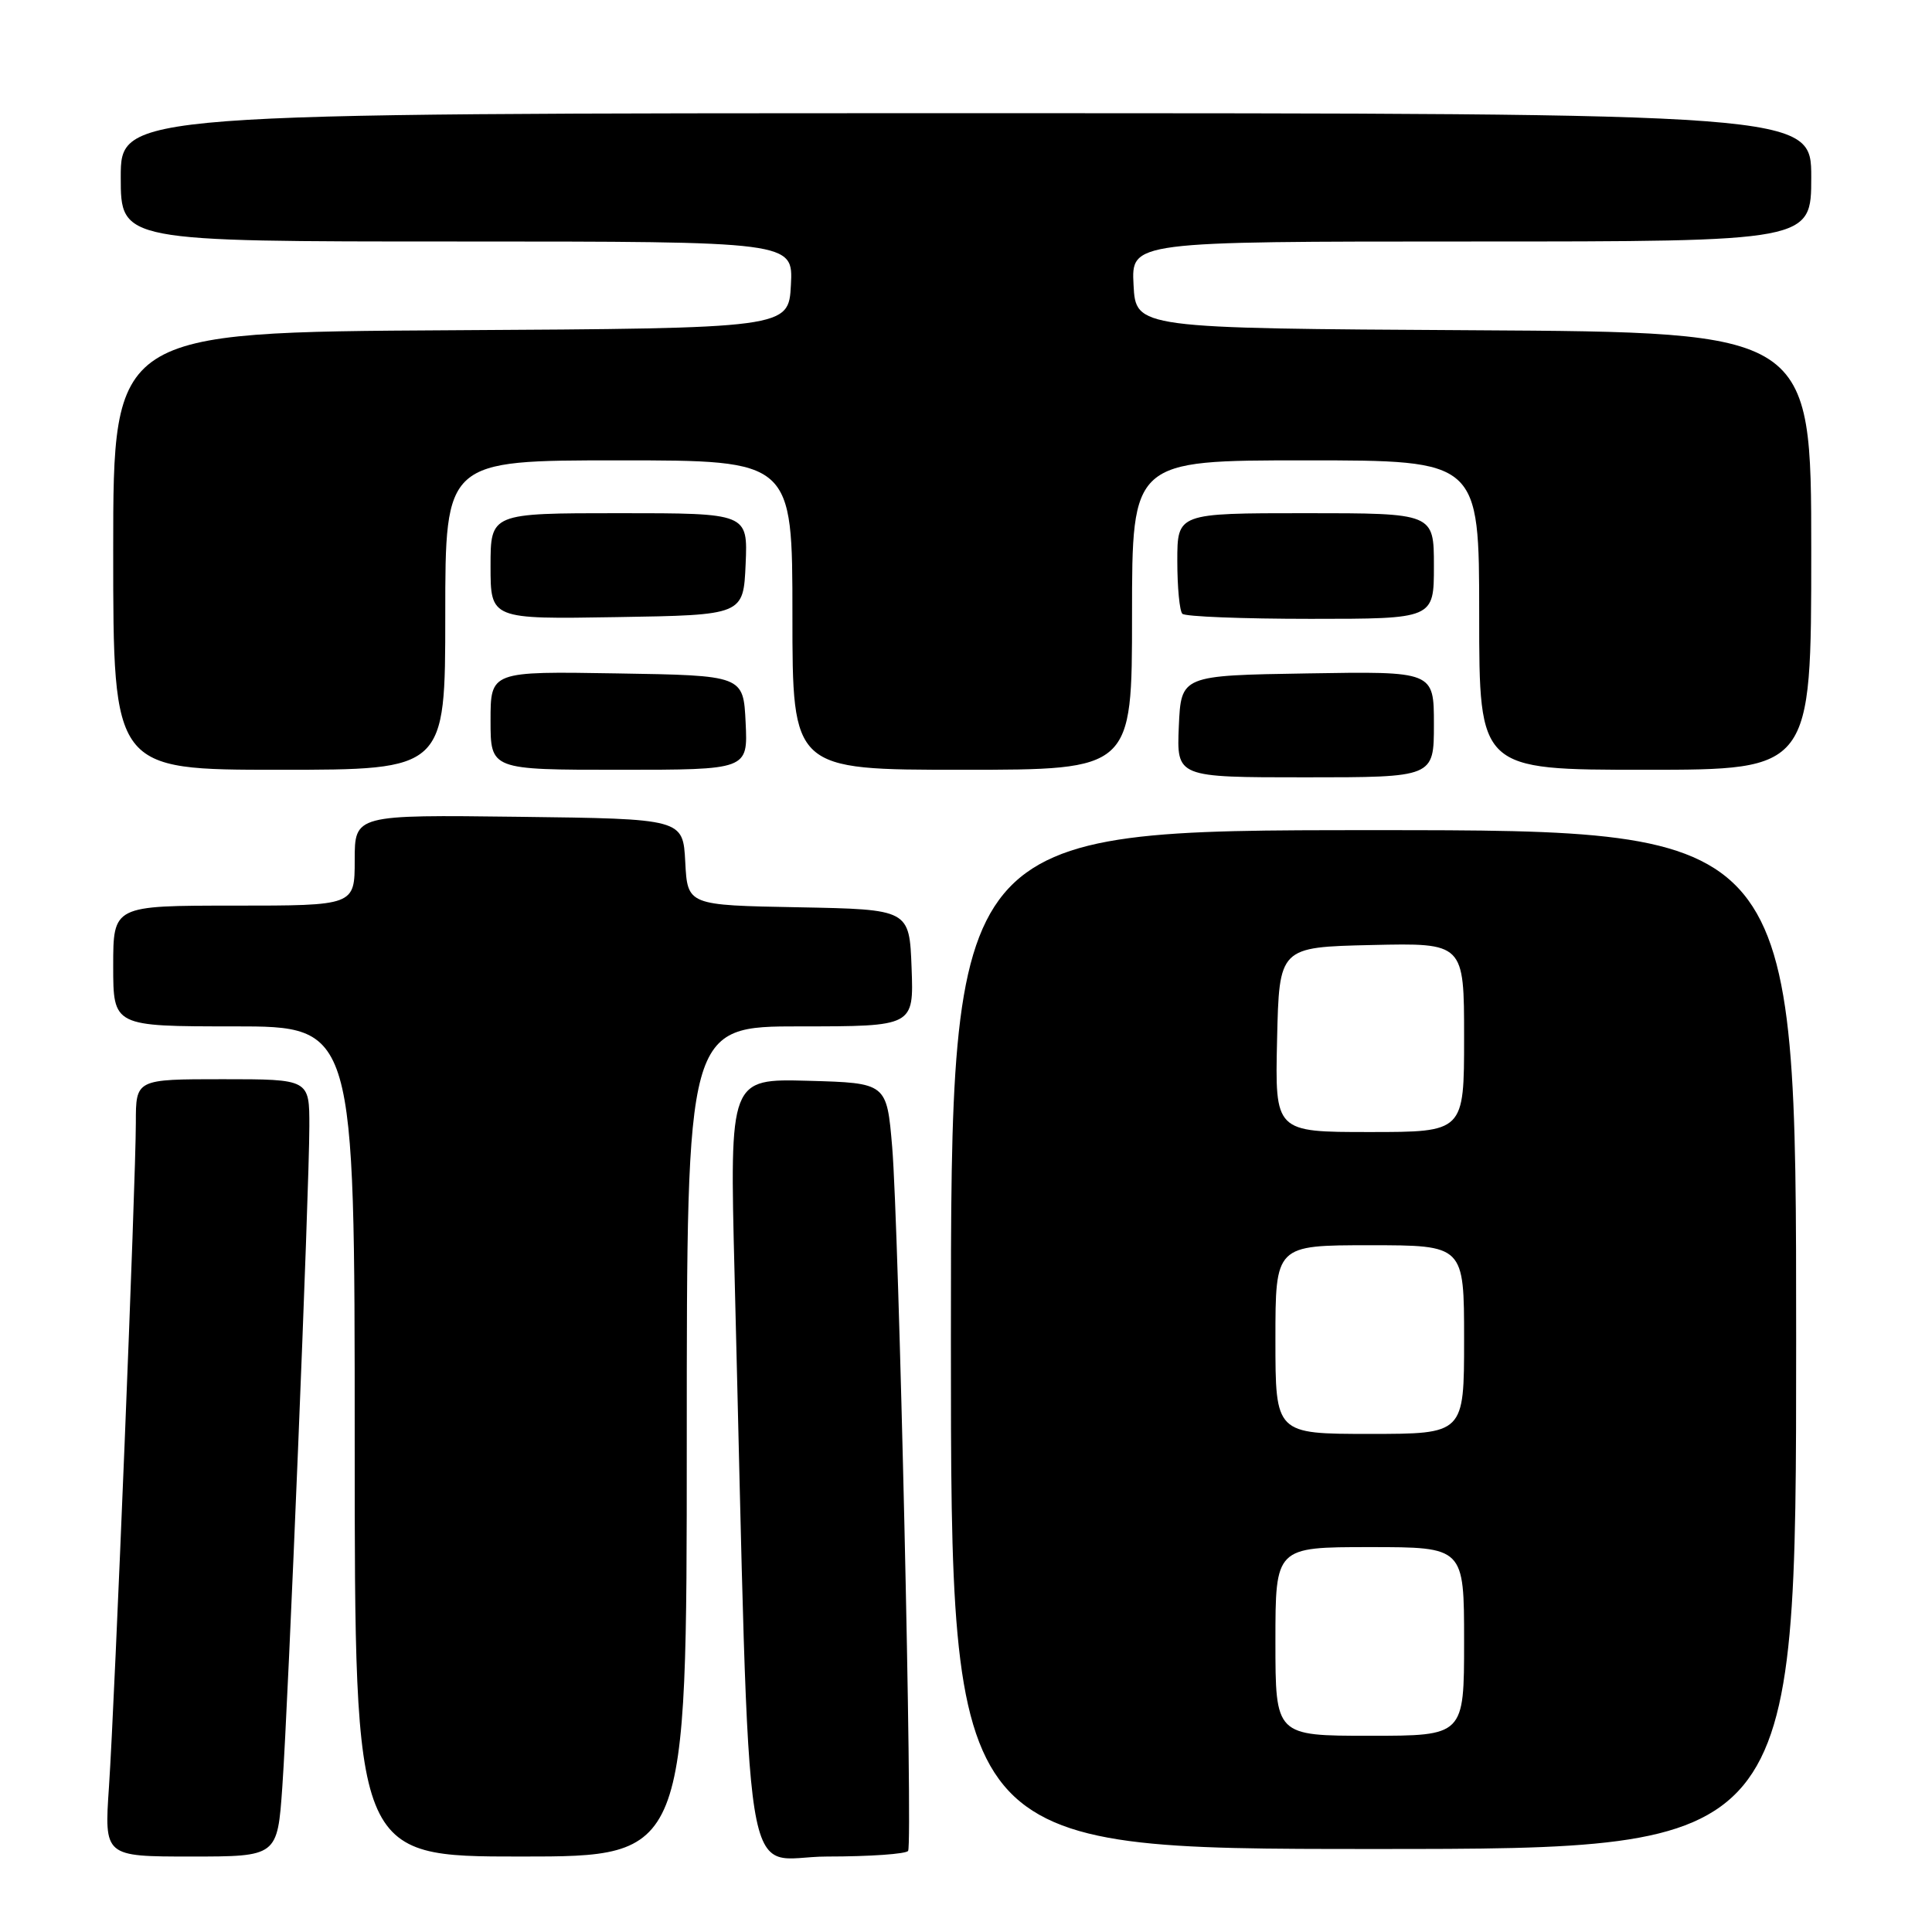 <?xml version="1.0" encoding="UTF-8" standalone="no"?>
<!DOCTYPE svg PUBLIC "-//W3C//DTD SVG 1.1//EN" "http://www.w3.org/Graphics/SVG/1.1/DTD/svg11.dtd" >
<svg xmlns="http://www.w3.org/2000/svg" xmlns:xlink="http://www.w3.org/1999/xlink" version="1.1" viewBox="0 0 256 256">
 <g >
 <path fill="currentColor"
d=" M 37.41 236.75 C 38.21 225.31 40.98 157.79 40.99 149.25 C 41.00 143.00 41.00 143.00 29.50 143.00 C 18.00 143.00 18.00 143.00 18.00 148.76 C 18.00 156.47 15.22 225.09 14.44 236.75 C 13.81 246.00 13.81 246.00 25.29 246.00 C 36.76 246.00 36.76 246.00 37.41 236.75 Z  M 91.00 191.00 C 91.00 136.00 91.00 136.00 106.04 136.00 C 121.08 136.00 121.08 136.00 120.79 128.25 C 120.50 120.50 120.50 120.50 105.80 120.22 C 91.10 119.95 91.10 119.95 90.80 114.22 C 90.50 108.50 90.50 108.50 68.75 108.23 C 47.00 107.96 47.00 107.96 47.00 113.98 C 47.00 120.00 47.00 120.00 31.00 120.00 C 15.00 120.00 15.00 120.00 15.00 128.00 C 15.00 136.00 15.00 136.00 31.00 136.00 C 47.00 136.00 47.00 136.00 47.00 191.00 C 47.00 246.00 47.00 246.00 69.00 246.00 C 91.00 246.00 91.00 246.00 91.00 191.00 Z  M 120.33 245.25 C 120.96 244.21 119.10 162.48 118.22 152.00 C 117.50 143.50 117.50 143.50 107.09 143.21 C 96.68 142.93 96.68 142.93 97.33 168.71 C 99.50 254.76 98.11 246.00 109.60 246.00 C 115.26 246.00 120.09 245.66 120.33 245.25 Z  M 238.00 177.50 C 238.00 110.00 238.00 110.00 182.00 110.00 C 126.00 110.00 126.00 110.00 126.00 177.50 C 126.00 245.00 126.00 245.00 182.00 245.00 C 238.00 245.00 238.00 245.00 238.00 177.50 Z  M 190.00 95.98 C 190.00 88.95 190.00 88.95 173.25 89.23 C 156.50 89.50 156.50 89.50 156.20 96.25 C 155.91 103.00 155.91 103.00 172.95 103.00 C 190.00 103.00 190.00 103.00 190.00 95.98 Z  M 59.00 81.50 C 59.00 61.00 59.00 61.00 82.00 61.00 C 105.00 61.00 105.00 61.00 105.00 81.50 C 105.00 102.00 105.00 102.00 127.50 102.00 C 150.00 102.00 150.00 102.00 150.00 81.50 C 150.00 61.00 150.00 61.00 173.00 61.00 C 196.00 61.00 196.00 61.00 196.00 81.50 C 196.00 102.00 196.00 102.00 218.00 102.00 C 240.00 102.00 240.00 102.00 240.00 73.01 C 240.00 44.02 240.00 44.02 195.25 43.76 C 150.50 43.50 150.50 43.50 150.20 37.75 C 149.90 32.00 149.90 32.00 194.95 32.00 C 240.00 32.00 240.00 32.00 240.00 23.50 C 240.00 15.00 240.00 15.00 128.00 15.00 C 16.00 15.00 16.00 15.00 16.00 23.50 C 16.00 32.00 16.00 32.00 60.55 32.00 C 105.10 32.00 105.10 32.00 104.80 37.75 C 104.50 43.50 104.50 43.50 59.75 43.76 C 15.00 44.02 15.00 44.02 15.00 73.01 C 15.00 102.00 15.00 102.00 37.00 102.00 C 59.00 102.00 59.00 102.00 59.00 81.50 Z  M 98.80 95.75 C 98.50 89.50 98.50 89.50 81.75 89.23 C 65.00 88.95 65.00 88.95 65.00 95.48 C 65.00 102.00 65.00 102.00 82.05 102.00 C 99.10 102.00 99.10 102.00 98.80 95.75 Z  M 98.80 74.75 C 99.09 68.00 99.09 68.00 82.05 68.00 C 65.00 68.00 65.00 68.00 65.00 75.02 C 65.00 82.05 65.00 82.05 81.75 81.77 C 98.50 81.50 98.50 81.50 98.80 74.75 Z  M 190.00 75.00 C 190.00 68.00 190.00 68.00 173.00 68.00 C 156.00 68.00 156.00 68.00 156.00 74.33 C 156.00 77.82 156.30 80.97 156.67 81.33 C 157.03 81.70 164.68 82.00 173.67 82.00 C 190.00 82.00 190.00 82.00 190.00 75.00 Z  M 169.00 217.50 C 169.00 205.00 169.00 205.00 181.50 205.00 C 194.00 205.00 194.00 205.00 194.00 217.50 C 194.00 230.00 194.00 230.00 181.50 230.00 C 169.00 230.00 169.00 230.00 169.00 217.50 Z  M 169.00 177.50 C 169.00 165.00 169.00 165.00 181.50 165.00 C 194.00 165.00 194.00 165.00 194.00 177.50 C 194.00 190.00 194.00 190.00 181.50 190.00 C 169.00 190.00 169.00 190.00 169.00 177.50 Z  M 169.22 137.75 C 169.50 125.50 169.50 125.50 181.75 125.22 C 194.00 124.94 194.00 124.94 194.00 137.47 C 194.00 150.00 194.00 150.00 181.47 150.00 C 168.94 150.00 168.94 150.00 169.22 137.75 Z "/>
</g>
</svg>